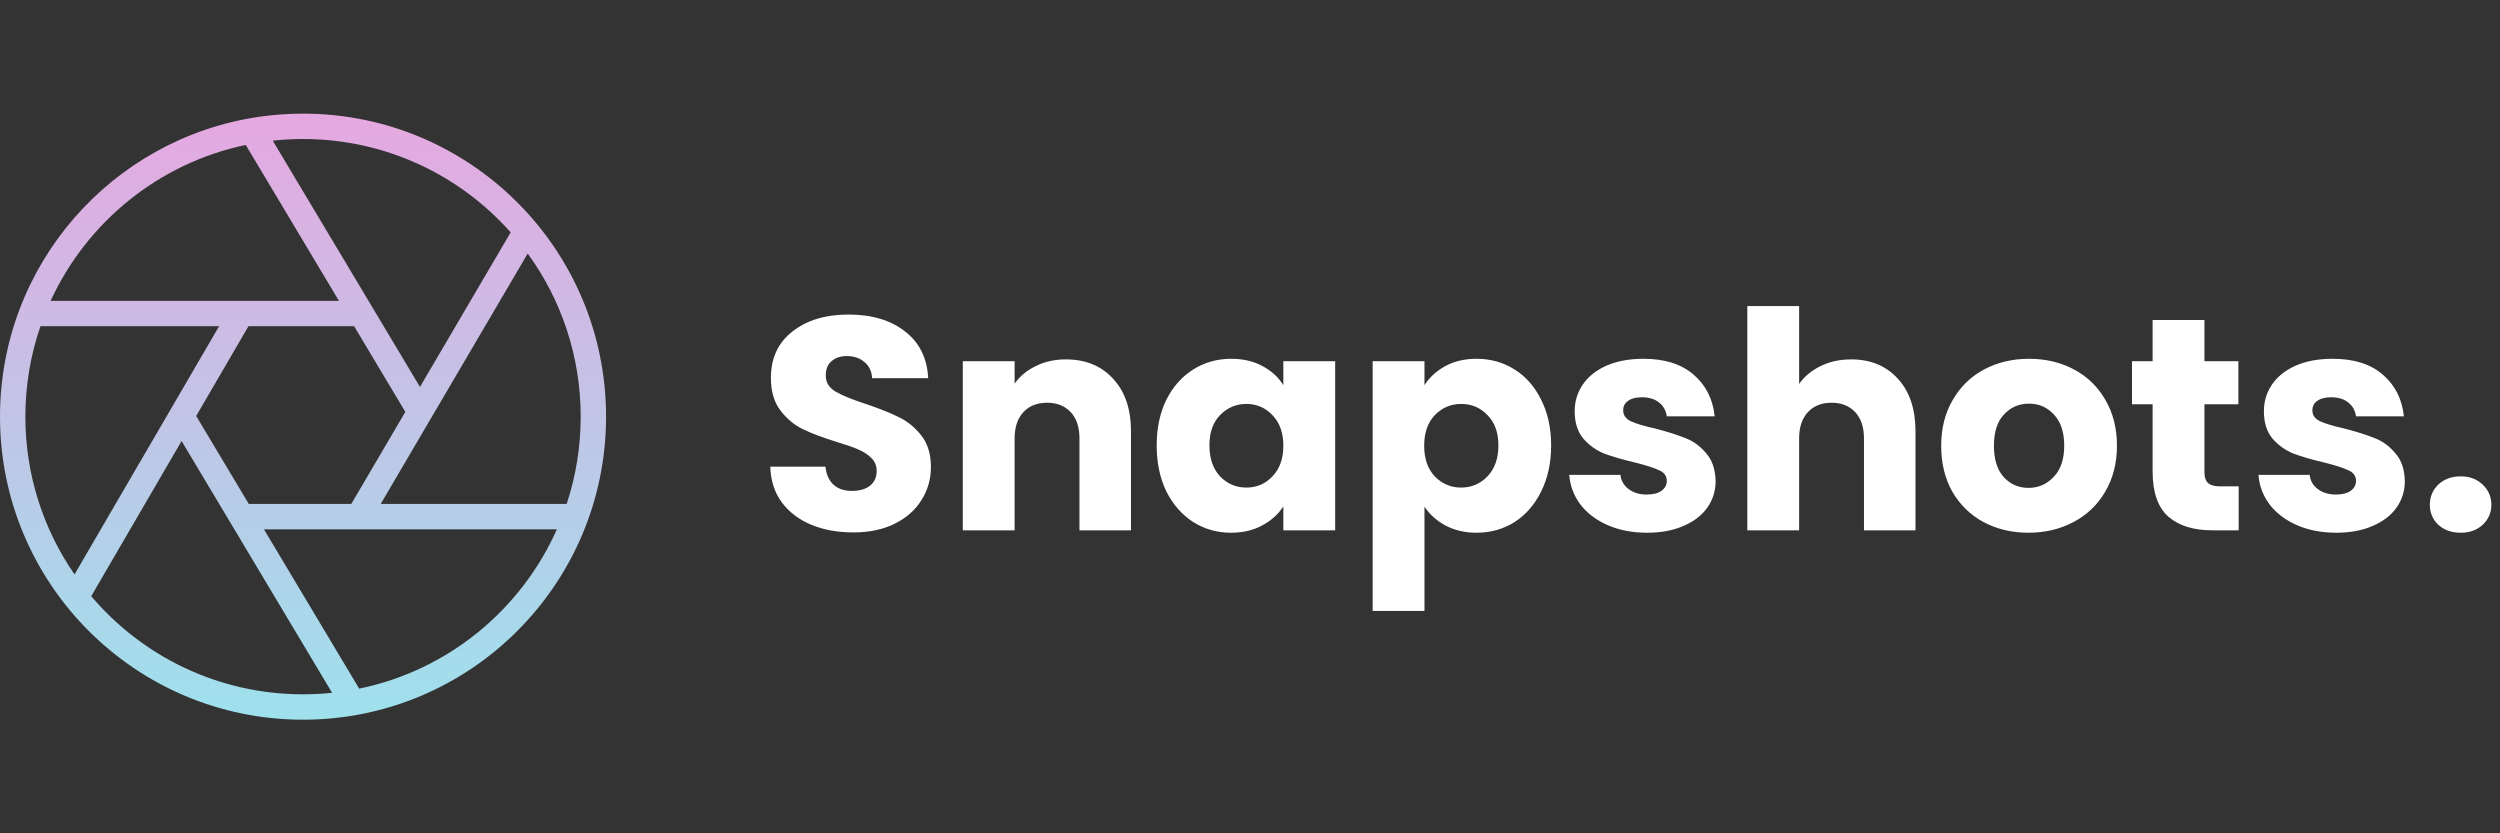 <svg width="132" height="44" viewBox="0 0 132 44" fill="none" xmlns="http://www.w3.org/2000/svg">
<rect x="0" y="0" width="132" height="44" fill="#333333" stroke="none"/>
<g clip-path="url(#clip0)">
<path fill-rule="evenodd" clip-rule="evenodd" d="M17.535 36.58C17.031 36.633 16.519 36.66 16 36.66C11.518 36.66 7.506 34.648 4.817 31.479L9.588 23.286L17.535 36.58ZM18.965 36.36L13.936 27.948L29.403 27.948C27.509 32.208 23.644 35.399 18.965 36.36ZM29.921 26.607C30.4 25.159 30.66 23.61 30.66 22C30.66 18.781 29.622 15.804 27.863 13.386L20.102 26.607L29.921 26.607ZM26.964 12.269L22.174 20.429L14.401 7.426C14.926 7.37 15.46 7.34 16 7.34C20.362 7.34 24.279 9.245 26.964 12.269ZM12.975 7.653L17.896 15.885L2.673 15.885C4.584 11.726 8.385 8.616 12.975 7.653ZM13.613 6.177C5.909 7.329 0 13.975 0 22C0 30.837 7.163 38 16 38C24.837 38 32 30.837 32 22C32 13.163 24.837 6 16 6C15.202 6 14.418 6.058 13.651 6.171L13.643 6.159L13.613 6.177ZM2.136 17.225C1.62 18.722 1.34 20.328 1.34 22C1.34 25.094 2.299 27.964 3.935 30.329L11.567 17.225L2.136 17.225ZM21.401 21.747L18.698 17.225H13.118L10.359 21.963L13.135 26.607H18.548L21.401 21.747Z" fill="url(#paint0_linear)"/>
<path d="M45.056 28.112C44.235 28.112 43.499 27.979 42.848 27.712C42.197 27.445 41.675 27.051 41.28 26.528C40.896 26.005 40.693 25.376 40.672 24.64H43.584C43.627 25.056 43.771 25.376 44.016 25.6C44.261 25.813 44.581 25.92 44.976 25.92C45.381 25.92 45.701 25.829 45.936 25.648C46.171 25.456 46.288 25.195 46.288 24.864C46.288 24.587 46.192 24.357 46 24.176C45.819 23.995 45.589 23.845 45.312 23.728C45.045 23.611 44.661 23.477 44.16 23.328C43.435 23.104 42.843 22.88 42.384 22.656C41.925 22.432 41.531 22.101 41.2 21.664C40.869 21.227 40.704 20.656 40.704 19.952C40.704 18.907 41.083 18.091 41.84 17.504C42.597 16.907 43.584 16.608 44.8 16.608C46.037 16.608 47.035 16.907 47.792 17.504C48.549 18.091 48.955 18.912 49.008 19.968H46.048C46.027 19.605 45.893 19.323 45.648 19.12C45.403 18.907 45.088 18.8 44.704 18.8C44.373 18.8 44.107 18.891 43.904 19.072C43.701 19.243 43.6 19.493 43.6 19.824C43.6 20.187 43.771 20.469 44.112 20.672C44.453 20.875 44.987 21.093 45.712 21.328C46.437 21.573 47.024 21.808 47.472 22.032C47.931 22.256 48.325 22.581 48.656 23.008C48.987 23.435 49.152 23.984 49.152 24.656C49.152 25.296 48.987 25.877 48.656 26.4C48.336 26.923 47.867 27.339 47.248 27.648C46.629 27.957 45.899 28.112 45.056 28.112ZM56.276 18.976C57.321 18.976 58.153 19.317 58.772 20C59.401 20.672 59.716 21.6 59.716 22.784V28H56.996V23.152C56.996 22.555 56.841 22.091 56.532 21.76C56.222 21.429 55.806 21.264 55.284 21.264C54.761 21.264 54.345 21.429 54.036 21.76C53.726 22.091 53.572 22.555 53.572 23.152V28H50.836V19.072H53.572V20.256C53.849 19.861 54.222 19.552 54.692 19.328C55.161 19.093 55.689 18.976 56.276 18.976ZM61.073 23.52C61.073 22.603 61.244 21.797 61.585 21.104C61.937 20.411 62.412 19.877 63.009 19.504C63.606 19.131 64.273 18.944 65.009 18.944C65.638 18.944 66.188 19.072 66.657 19.328C67.137 19.584 67.505 19.92 67.761 20.336V19.072H70.497V28H67.761V26.736C67.494 27.152 67.121 27.488 66.641 27.744C66.172 28 65.622 28.128 64.993 28.128C64.268 28.128 63.606 27.941 63.009 27.568C62.412 27.184 61.937 26.645 61.585 25.952C61.244 25.248 61.073 24.437 61.073 23.52ZM67.761 23.536C67.761 22.853 67.569 22.315 67.185 21.92C66.812 21.525 66.353 21.328 65.809 21.328C65.265 21.328 64.801 21.525 64.417 21.92C64.044 22.304 63.857 22.837 63.857 23.52C63.857 24.203 64.044 24.747 64.417 25.152C64.801 25.547 65.265 25.744 65.809 25.744C66.353 25.744 66.812 25.547 67.185 25.152C67.569 24.757 67.761 24.219 67.761 23.536ZM75.212 20.336C75.479 19.92 75.847 19.584 76.316 19.328C76.786 19.072 77.335 18.944 77.964 18.944C78.7 18.944 79.367 19.131 79.964 19.504C80.562 19.877 81.031 20.411 81.372 21.104C81.724 21.797 81.9 22.603 81.9 23.52C81.9 24.437 81.724 25.248 81.372 25.952C81.031 26.645 80.562 27.184 79.964 27.568C79.367 27.941 78.7 28.128 77.964 28.128C77.346 28.128 76.796 28 76.316 27.744C75.847 27.488 75.479 27.157 75.212 26.752V32.256H72.476V19.072H75.212V20.336ZM79.116 23.52C79.116 22.837 78.924 22.304 78.54 21.92C78.167 21.525 77.703 21.328 77.148 21.328C76.604 21.328 76.14 21.525 75.756 21.92C75.383 22.315 75.196 22.853 75.196 23.536C75.196 24.219 75.383 24.757 75.756 25.152C76.14 25.547 76.604 25.744 77.148 25.744C77.692 25.744 78.156 25.547 78.54 25.152C78.924 24.747 79.116 24.203 79.116 23.52ZM86.968 28.128C86.189 28.128 85.496 27.995 84.888 27.728C84.28 27.461 83.8 27.099 83.448 26.64C83.096 26.171 82.898 25.648 82.856 25.072H85.56C85.592 25.381 85.736 25.632 85.992 25.824C86.248 26.016 86.562 26.112 86.936 26.112C87.277 26.112 87.538 26.048 87.72 25.92C87.912 25.781 88.008 25.605 88.008 25.392C88.008 25.136 87.874 24.949 87.608 24.832C87.341 24.704 86.909 24.565 86.312 24.416C85.672 24.267 85.138 24.112 84.712 23.952C84.285 23.781 83.917 23.52 83.608 23.168C83.298 22.805 83.144 22.32 83.144 21.712C83.144 21.2 83.282 20.736 83.56 20.32C83.848 19.893 84.264 19.557 84.808 19.312C85.362 19.067 86.018 18.944 86.776 18.944C87.896 18.944 88.776 19.221 89.416 19.776C90.066 20.331 90.44 21.067 90.536 21.984H88.008C87.965 21.675 87.826 21.429 87.592 21.248C87.368 21.067 87.069 20.976 86.696 20.976C86.376 20.976 86.13 21.04 85.96 21.168C85.789 21.285 85.704 21.451 85.704 21.664C85.704 21.92 85.837 22.112 86.104 22.24C86.381 22.368 86.808 22.496 87.384 22.624C88.045 22.795 88.584 22.965 89 23.136C89.416 23.296 89.778 23.563 90.088 23.936C90.408 24.299 90.573 24.789 90.584 25.408C90.584 25.931 90.434 26.4 90.136 26.816C89.848 27.221 89.426 27.541 88.872 27.776C88.328 28.011 87.693 28.128 86.968 28.128ZM97.746 18.976C98.77 18.976 99.591 19.317 100.21 20C100.828 20.672 101.138 21.6 101.138 22.784V28H98.418V23.152C98.418 22.555 98.263 22.091 97.954 21.76C97.644 21.429 97.228 21.264 96.706 21.264C96.183 21.264 95.767 21.429 95.458 21.76C95.148 22.091 94.994 22.555 94.994 23.152V28H92.258V16.16H94.994V20.272C95.271 19.877 95.65 19.563 96.13 19.328C96.61 19.093 97.148 18.976 97.746 18.976ZM107.103 28.128C106.228 28.128 105.439 27.941 104.735 27.568C104.042 27.195 103.492 26.661 103.087 25.968C102.692 25.275 102.495 24.464 102.495 23.536C102.495 22.619 102.698 21.813 103.103 21.12C103.508 20.416 104.063 19.877 104.767 19.504C105.471 19.131 106.26 18.944 107.135 18.944C108.01 18.944 108.799 19.131 109.503 19.504C110.207 19.877 110.762 20.416 111.167 21.12C111.572 21.813 111.775 22.619 111.775 23.536C111.775 24.453 111.567 25.264 111.151 25.968C110.746 26.661 110.186 27.195 109.471 27.568C108.767 27.941 107.978 28.128 107.103 28.128ZM107.103 25.76C107.626 25.76 108.068 25.568 108.431 25.184C108.804 24.8 108.991 24.251 108.991 23.536C108.991 22.821 108.81 22.272 108.447 21.888C108.095 21.504 107.658 21.312 107.135 21.312C106.602 21.312 106.159 21.504 105.807 21.888C105.455 22.261 105.279 22.811 105.279 23.536C105.279 24.251 105.45 24.8 105.791 25.184C106.143 25.568 106.58 25.76 107.103 25.76ZM118.202 25.68V28H116.81C115.818 28 115.045 27.76 114.49 27.28C113.936 26.789 113.658 25.995 113.658 24.896V21.344H112.57V19.072H113.658V16.896H116.394V19.072H118.186V21.344H116.394V24.928C116.394 25.195 116.458 25.387 116.586 25.504C116.714 25.621 116.928 25.68 117.226 25.68H118.202ZM123.358 28.128C122.58 28.128 121.886 27.995 121.278 27.728C120.67 27.461 120.19 27.099 119.838 26.64C119.486 26.171 119.289 25.648 119.246 25.072H121.95C121.982 25.381 122.126 25.632 122.382 25.824C122.638 26.016 122.953 26.112 123.326 26.112C123.668 26.112 123.929 26.048 124.11 25.92C124.302 25.781 124.398 25.605 124.398 25.392C124.398 25.136 124.265 24.949 123.998 24.832C123.732 24.704 123.3 24.565 122.702 24.416C122.062 24.267 121.529 24.112 121.102 23.952C120.676 23.781 120.308 23.52 119.998 23.168C119.689 22.805 119.534 22.32 119.534 21.712C119.534 21.2 119.673 20.736 119.95 20.32C120.238 19.893 120.654 19.557 121.198 19.312C121.753 19.067 122.409 18.944 123.166 18.944C124.286 18.944 125.166 19.221 125.806 19.776C126.457 20.331 126.83 21.067 126.926 21.984H124.398C124.356 21.675 124.217 21.429 123.982 21.248C123.758 21.067 123.46 20.976 123.086 20.976C122.766 20.976 122.521 21.04 122.35 21.168C122.18 21.285 122.094 21.451 122.094 21.664C122.094 21.92 122.228 22.112 122.494 22.24C122.772 22.368 123.198 22.496 123.774 22.624C124.436 22.795 124.974 22.965 125.39 23.136C125.806 23.296 126.169 23.563 126.478 23.936C126.798 24.299 126.964 24.789 126.974 25.408C126.974 25.931 126.825 26.4 126.526 26.816C126.238 27.221 125.817 27.541 125.262 27.776C124.718 28.011 124.084 28.128 123.358 28.128ZM129.928 28.128C129.448 28.128 129.054 27.989 128.744 27.712C128.446 27.424 128.296 27.072 128.296 26.656C128.296 26.229 128.446 25.872 128.744 25.584C129.054 25.296 129.448 25.152 129.928 25.152C130.398 25.152 130.782 25.296 131.08 25.584C131.39 25.872 131.544 26.229 131.544 26.656C131.544 27.072 131.39 27.424 131.08 27.712C130.782 27.989 130.398 28.128 129.928 28.128Z" fill="white"/>
</g>
<defs>
<linearGradient id="paint0_linear" x1="16" y1="6" x2="16" y2="38" gradientUnits="userSpaceOnUse">
<stop stop-color="#E5A8E0"/>
<stop offset="1" stop-color="#9EE1EC"/>
</linearGradient>
<clipPath id="clip0">
<rect width="132" height="44" fill="white"/>
</clipPath>
</defs>
</svg>

